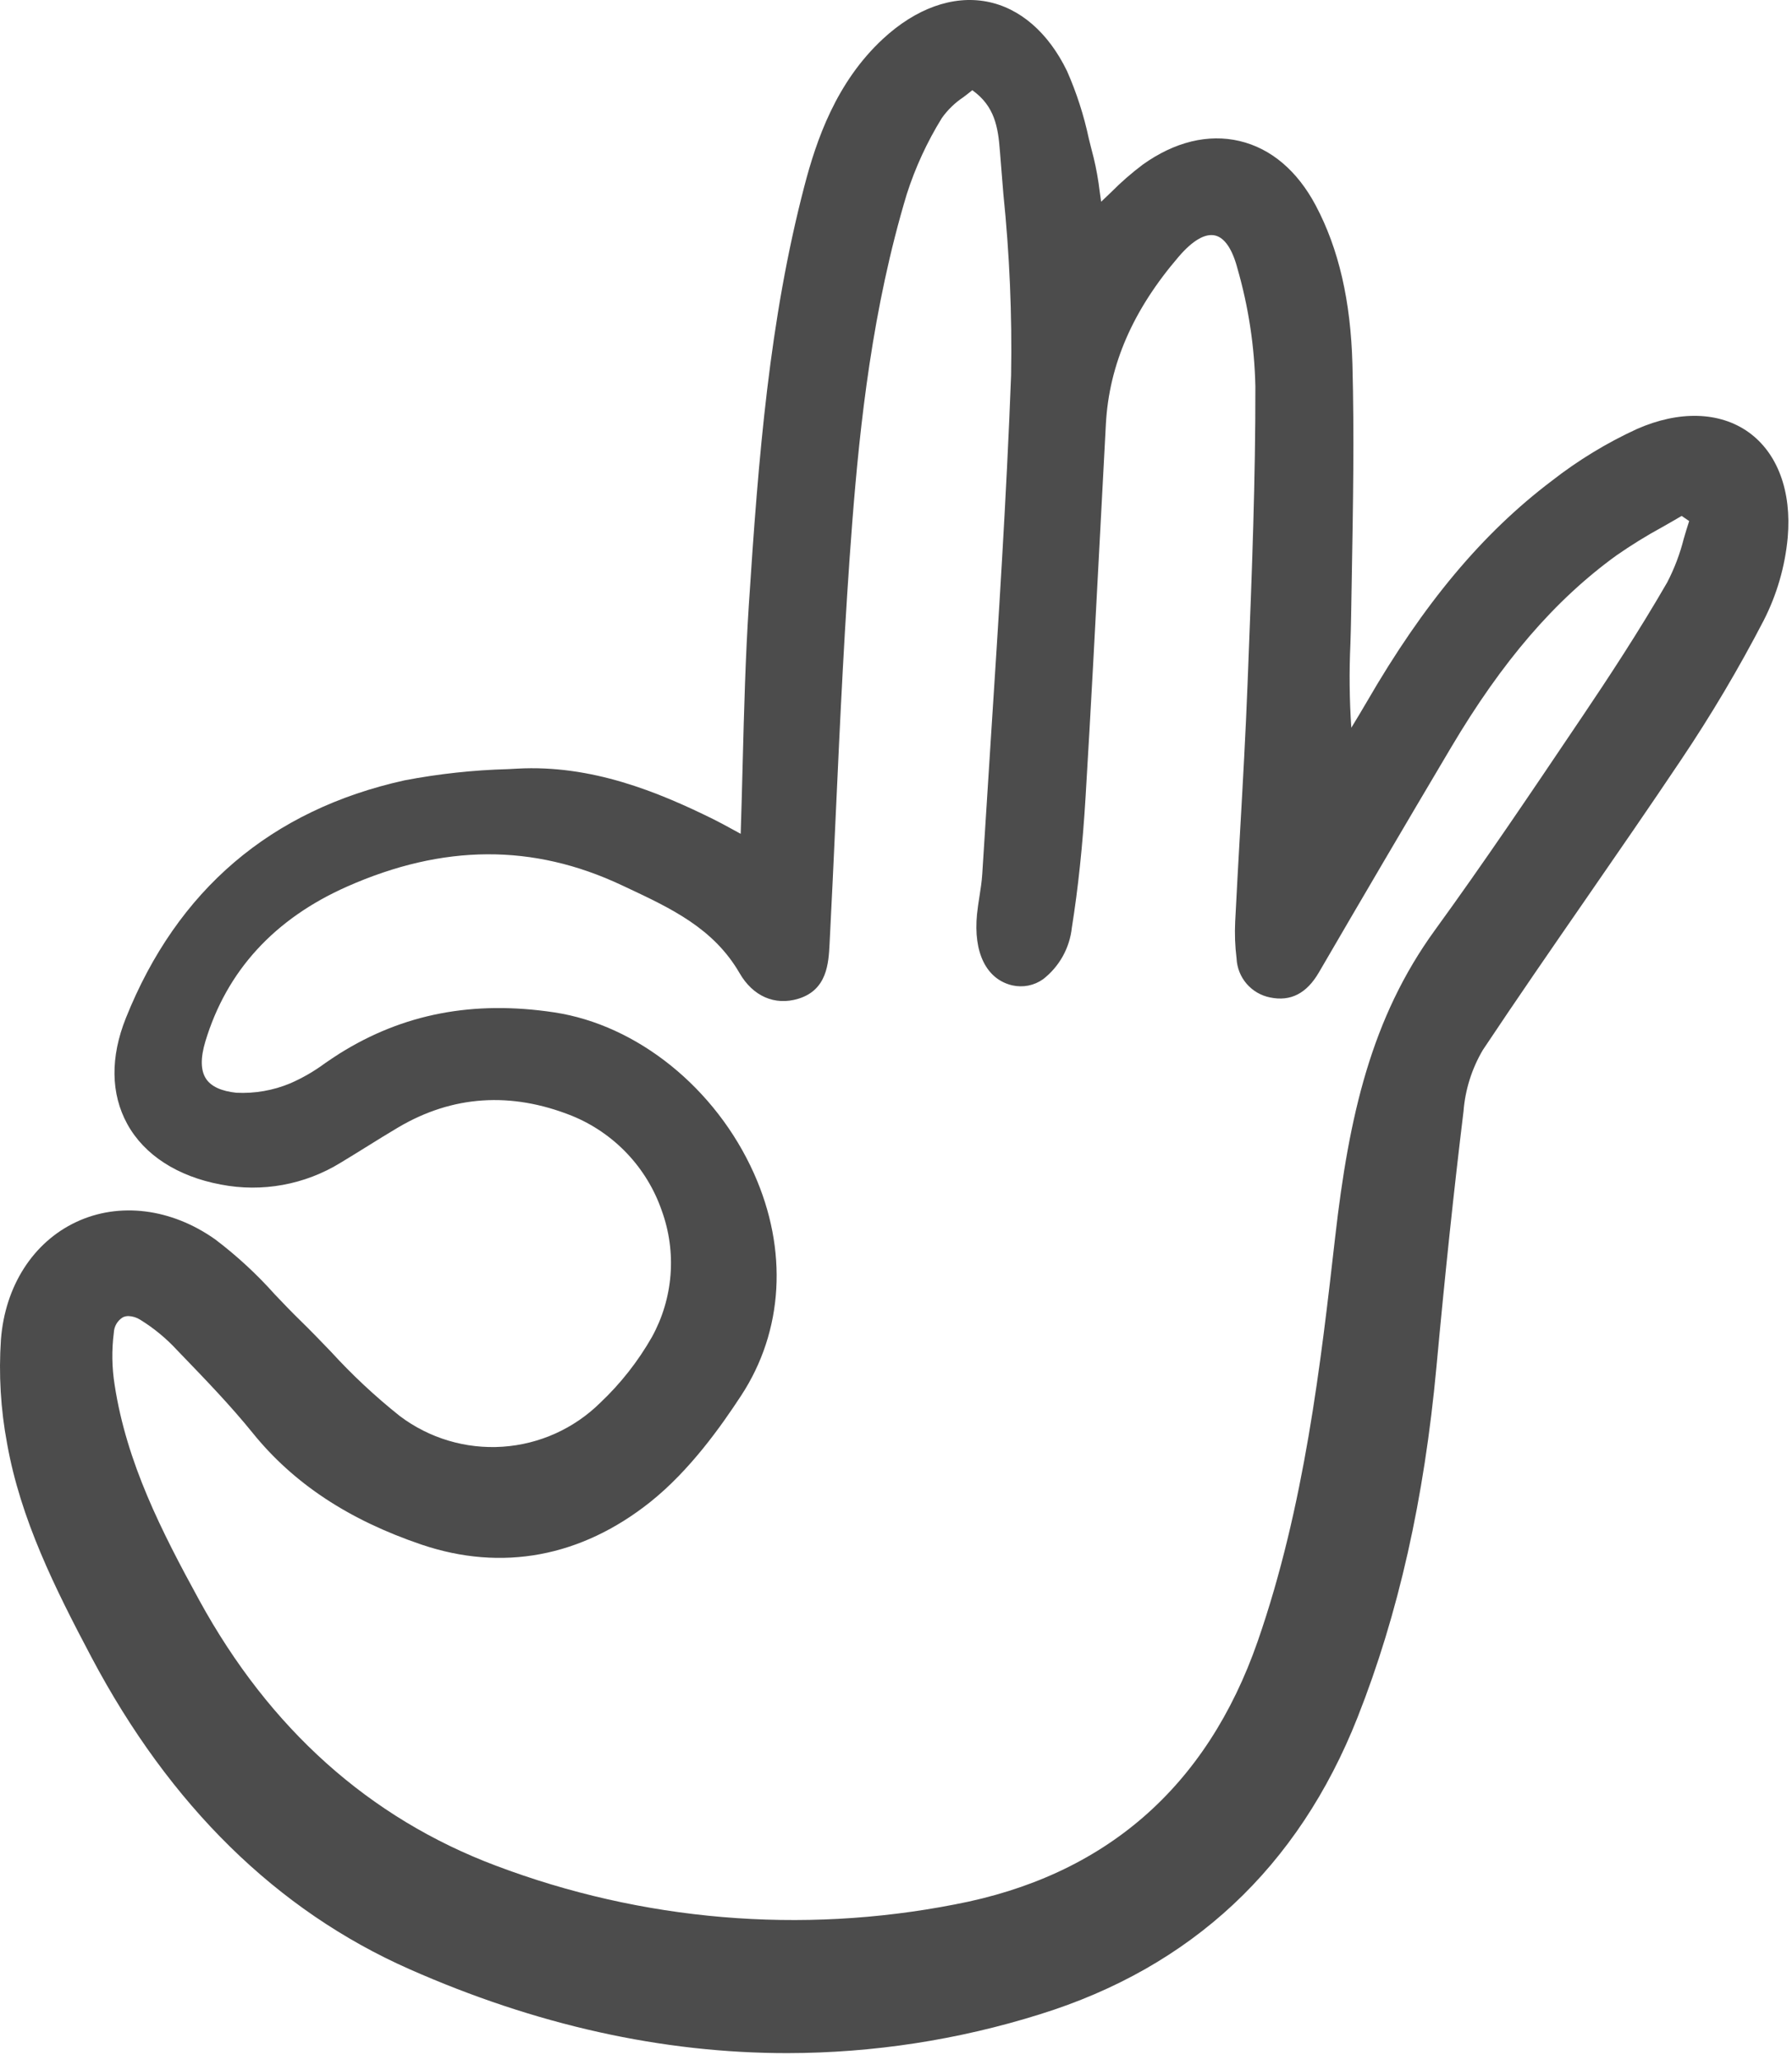 <svg width="134" height="154" viewBox="0 0 134 154" fill="none" xmlns="http://www.w3.org/2000/svg">
<path d="M130.753 32.31C128.598 30.768 125.554 30.68 122.402 32.07C120.137 33.111 118.001 34.412 116.036 35.946C110.859 39.86 106.466 45.107 102.208 52.461C101.834 53.106 101.447 53.744 101.059 54.381L101.047 54.402C100.905 52.305 100.883 50.201 100.981 48.101C101.001 47.426 101.021 46.756 101.032 46.084L101.084 43.051C101.176 37.866 101.271 32.5 101.13 27.228C101.002 22.483 100.106 18.602 98.387 15.361C97.009 12.763 95.04 11.094 92.692 10.542C90.343 9.99 87.841 10.599 85.45 12.306C84.611 12.938 83.818 13.63 83.078 14.377C82.839 14.607 82.594 14.842 82.34 15.081C82.302 14.825 82.268 14.577 82.234 14.335C82.132 13.47 81.98 12.613 81.775 11.767C81.651 11.302 81.535 10.832 81.418 10.361C81.05 8.626 80.504 6.935 79.789 5.313C78.391 2.429 76.258 0.584 73.782 0.118C71.238 -0.362 68.481 0.63 66.021 2.909C62.515 6.159 61.041 10.494 60.15 13.907C57.538 23.907 56.722 34.031 55.992 45.28C55.74 49.182 55.639 53.05 55.533 57.146C55.489 58.844 55.443 60.57 55.386 62.331L54.801 62.012C54.226 61.698 53.783 61.456 53.331 61.233C49.203 59.195 44.228 57.151 38.67 57.459L37.993 57.495C35.396 57.565 32.809 57.845 30.257 58.333C20.266 60.54 13.254 66.517 9.415 76.097C8.241 79.025 8.277 81.768 9.52 84.029C10.789 86.338 13.269 87.942 16.503 88.547C19.596 89.15 22.801 88.565 25.482 86.911C26.138 86.517 26.79 86.111 27.441 85.707C28.22 85.222 28.997 84.739 29.786 84.273C33.837 81.886 38.199 81.593 42.75 83.404C44.313 84.037 45.723 84.999 46.885 86.222C48.047 87.446 48.933 88.904 49.484 90.499C50.043 92.035 50.266 93.674 50.139 95.304C50.012 96.934 49.537 98.519 48.747 99.95C47.711 101.767 46.411 103.421 44.89 104.857C42.928 106.796 40.333 107.964 37.581 108.148C34.828 108.331 32.101 107.518 29.899 105.856C28.055 104.39 26.331 102.778 24.742 101.038C23.997 100.263 23.226 99.462 22.445 98.702C21.803 98.078 21.168 97.411 20.553 96.766C19.202 95.251 17.708 93.872 16.09 92.647C12.801 90.323 8.914 89.839 5.693 91.352C2.473 92.866 0.377 96.143 0.07 100.135C-0.105 102.734 0.049 105.345 0.529 107.906C1.535 113.558 4.089 118.69 6.84 123.887C12.71 134.973 20.701 142.814 30.593 147.192C40.058 151.381 49.514 153.48 58.87 153.479C65.282 153.472 71.655 152.492 77.772 150.572C89.096 147.05 97.083 139.587 101.51 128.391C104.566 120.663 106.498 112.076 107.417 102.138C108.06 95.187 108.721 88.951 109.437 83.075C109.563 81.457 110.058 79.89 110.881 78.492C113.408 74.698 116.045 70.879 118.596 67.192C120.938 63.804 123.36 60.301 125.692 56.822C127.95 53.463 130.016 49.978 131.881 46.386C132.869 44.452 133.48 42.346 133.679 40.182C133.984 36.722 132.916 33.858 130.753 32.31ZM55.418 104.33C58.588 99.495 58.939 93.441 56.38 87.722C53.523 81.34 47.656 76.612 41.432 75.677C35.394 74.77 30.143 75.778 25.385 78.761C25.019 78.991 24.659 79.237 24.299 79.484C23.492 80.081 22.621 80.584 21.701 80.985C20.426 81.517 19.049 81.756 17.669 81.687C16.554 81.569 15.79 81.219 15.41 80.647C15 80.03 14.983 79.089 15.357 77.85C16.95 72.578 20.515 68.683 25.954 66.275C33.149 63.09 39.869 63.059 46.493 66.174L46.841 66.337C50.198 67.912 53.368 69.4 55.305 72.749C56.303 74.477 57.941 75.192 59.688 74.662C61.853 74.006 61.958 72.009 62.033 70.553C62.197 67.387 62.343 64.219 62.488 61.051C62.82 53.808 63.164 46.319 63.735 38.975C64.308 31.655 65.24 23.026 67.805 14.515C68.445 12.52 69.325 10.611 70.426 8.828C70.864 8.21 71.412 7.679 72.044 7.261C72.269 7.089 72.493 6.919 72.704 6.743C74.382 7.933 74.635 9.513 74.77 11.296C74.852 12.366 74.94 13.435 75.029 14.506C75.492 19.002 75.685 23.522 75.607 28.041C75.262 37.139 74.664 46.382 74.086 55.322C73.87 58.66 73.658 61.999 73.45 65.337C73.416 65.889 73.328 66.453 73.242 67.003C73.173 67.444 73.104 67.885 73.059 68.329C72.771 71.214 73.758 73.206 75.696 73.66C76.091 73.749 76.5 73.754 76.896 73.676C77.293 73.596 77.668 73.434 77.998 73.2C78.597 72.736 79.097 72.154 79.467 71.492C79.837 70.829 80.069 70.099 80.15 69.344C80.62 66.395 80.956 63.21 81.174 59.606C81.571 53.031 81.922 46.343 82.262 39.875C82.404 37.153 82.548 34.429 82.694 31.707C82.933 27.268 84.715 23.174 88.142 19.185C89.177 17.98 90.111 17.432 90.856 17.602C91.567 17.765 92.144 18.608 92.524 20.04C93.355 22.918 93.809 25.891 93.873 28.886C93.885 35.825 93.611 42.885 93.343 49.712L93.29 51.084C93.147 54.795 92.933 58.566 92.726 62.217C92.6 64.444 92.474 66.671 92.363 68.899C92.318 69.816 92.353 70.734 92.466 71.645C92.497 72.341 92.76 73.007 93.213 73.535C93.667 74.064 94.285 74.426 94.968 74.562C96.508 74.883 97.705 74.269 98.625 72.688C101.792 67.245 105.117 61.588 108.508 55.872C112.334 49.422 116.259 44.865 120.859 41.529C121.968 40.757 123.118 40.046 124.305 39.399C124.787 39.125 125.27 38.85 125.749 38.567L126.311 38.951C126.166 39.39 126.034 39.837 125.903 40.283C125.619 41.41 125.205 42.5 124.67 43.532C122.523 47.254 120.186 50.792 118.389 53.46L117.849 54.26C114.451 59.305 110.937 64.522 107.305 69.522C102.531 76.094 100.873 83.437 99.844 92.435C98.765 101.906 97.543 112.64 94.05 122.684C90.243 133.624 82.614 140.246 71.37 142.369C59.89 144.605 48.015 143.6 37.075 139.464C27.624 135.908 20.16 129.232 14.898 119.62C12.076 114.463 9.467 109.351 8.573 103.533C8.366 102.239 8.346 100.923 8.512 99.624C8.521 99.391 8.587 99.166 8.704 98.965C8.822 98.765 8.987 98.597 9.185 98.475C9.318 98.412 9.464 98.38 9.612 98.382C9.921 98.395 10.222 98.488 10.483 98.654C11.502 99.282 12.429 100.047 13.24 100.927L13.675 101.378C15.447 103.216 17.276 105.115 18.897 107.121C21.943 110.89 26.071 113.618 31.517 115.464C37.533 117.499 43.45 116.399 48.632 112.275C51.598 109.908 53.926 106.607 55.418 104.33Z" fill="#4C4C4C"/>
</svg>
